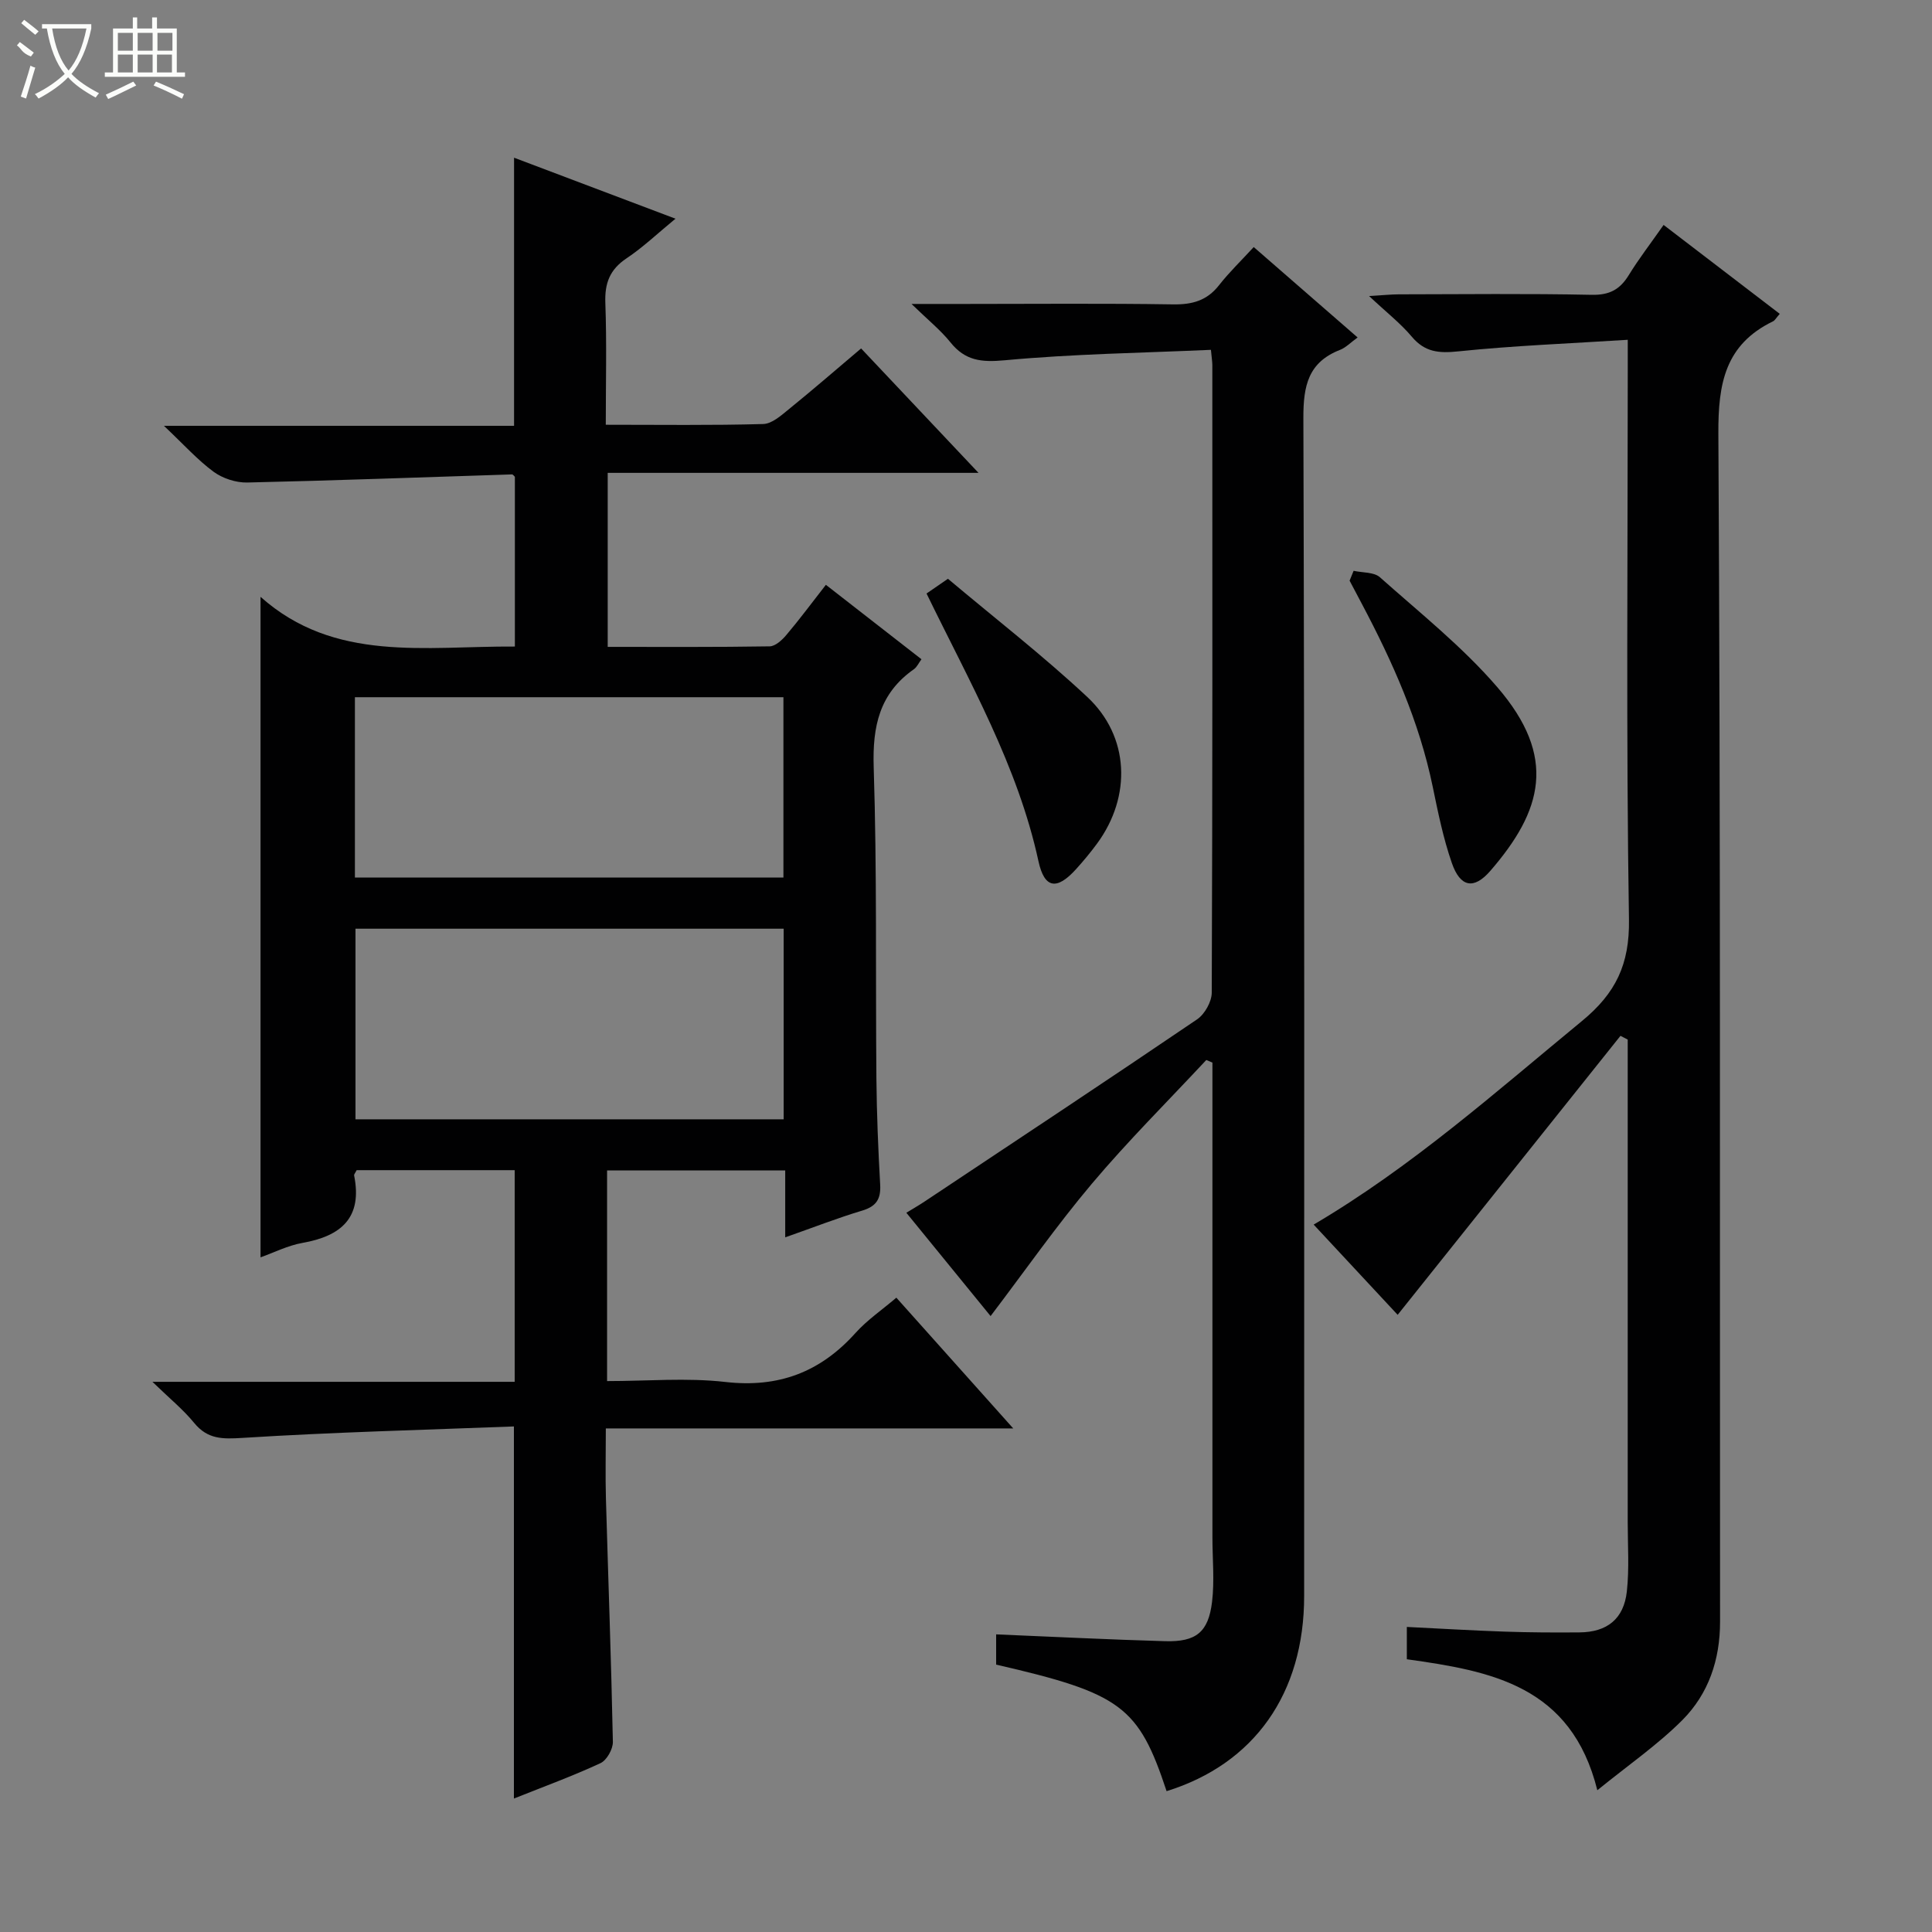 <svg enable-background="new 0 0 400 400" viewBox="0 0 400 400" xmlns="http://www.w3.org/2000/svg"><rect x="0" y="0" width="400" height="400" fill="#808080" stroke="none"/><g fill="#010102"><path d="m162.57 256.18c0-4.99 0-9.27 0-13.86-12.5 0-24.55 0-36.88 0v43.62c8.31 0 16.49-.73 24.48.18 11.02 1.26 19.67-2.03 26.96-10.15 2.4-2.67 5.46-4.75 8.45-7.3 7.98 8.93 15.73 17.6 24.2 27.07-28.49 0-56.11 0-84.35 0 0 5.26-.11 9.89.02 14.51.48 16.79 1.1 33.58 1.44 50.38.03 1.5-1.27 3.81-2.56 4.41-5.7 2.65-11.62 4.81-17.93 7.33 0-25.61 0-50.73 0-77.04-18.72.72-37.46 1.19-56.17 2.37-4.18.26-7.24.31-10.04-3.11-2.26-2.77-5.1-5.07-8.63-8.5h75c0-14.82 0-29.19 0-43.82-11.03 0-21.93 0-32.72 0-.26.54-.57.86-.52 1.11 1.76 8.76-2.7 12.54-10.7 13.95-3.04.54-5.92 2.01-8.68 2.99 0-45.43 0-90.58 0-136.75 15.34 13.67 34.11 10.17 52.66 10.29 0-11.85 0-23.44 0-35.14-.12-.1-.37-.5-.61-.5-18.27.58-36.53 1.27-54.81 1.68-2.33.05-5.07-.85-6.95-2.22-3.33-2.45-6.14-5.6-10.29-9.52h72.49c0-18.74 0-36.81 0-55.51 10.99 4.15 21.93 8.29 33.42 12.63-3.69 3.03-6.71 5.92-10.14 8.21-3.47 2.32-4.53 5.15-4.38 9.22.3 8.28.09 16.57.09 25.23 11.31 0 21.96.15 32.59-.15 1.84-.05 3.78-1.82 5.4-3.14 4.9-3.97 9.66-8.1 14.87-12.51 8.01 8.49 15.8 16.74 24.31 25.76-26.2 0-51.28 0-76.77 0v36.03c11.29 0 22.41.07 33.53-.11 1.18-.02 2.58-1.31 3.46-2.36 2.68-3.16 5.15-6.5 8.18-10.38 6.66 5.19 13.15 10.24 19.79 15.41-.59.8-.94 1.62-1.56 2.06-7.14 5-8.6 11.82-8.33 20.28.69 21.48.37 42.99.56 64.48.07 7.32.37 14.64.78 21.94.17 2.97-.78 4.51-3.71 5.39-5.08 1.52-10.03 3.46-15.95 5.54zm-.32-63.9c-29.72 0-59.14 0-88.65 0v39.46h88.65c0-13.26 0-26.32 0-39.46zm-.05-10.6c0-12.64 0-25.02 0-37.33-29.8 0-59.21 0-88.72 0v37.33z"/><path d="m335.5 214.46c-15.32 19.19-30.65 38.37-46.13 57.76-5.14-5.52-11.13-11.96-17.39-18.68 20.29-11.95 37.64-27.41 55.56-42.16 6.97-5.74 9.86-11.7 9.72-20.98-.6-37.82-.25-75.65-.25-113.48 0-1.8 0-3.6 0-6.57-12.04.77-23.61 1.21-35.11 2.4-4.03.42-6.91.16-9.61-3.05-2.32-2.76-5.23-5.02-8.84-8.41 3.02-.18 4.57-.34 6.13-.35 13.33-.02 26.67-.18 39.99.1 3.66.07 5.82-1.1 7.65-4.08 2.08-3.39 4.53-6.55 7.21-10.39 8.11 6.21 16.05 12.28 24.05 18.41-.74.83-.99 1.35-1.4 1.55-9.9 4.81-11.37 12.84-11.31 23.25.47 81.98.27 163.97.35 245.96.01 7.9-2.39 14.96-7.83 20.41-5.1 5.1-11.13 9.26-17.58 14.5-5.39-21.68-22-24.68-39.44-27.12 0-1.98 0-4.02 0-6.69 6.75.33 13.49.74 20.24.97 5.16.18 10.33.2 15.49.16 5.71-.04 9.19-2.77 9.82-8.47.52-4.74.18-9.57.18-14.36.01-31.49 0-62.99 0-94.48 0-1.81 0-3.62 0-5.43-.5-.25-1-.51-1.5-.77z"/><path d="m249.75 219.46c-7.94 8.52-16.22 16.75-23.71 25.64-7.35 8.72-13.91 18.12-20.95 27.38-5.45-6.68-11.29-13.85-17.44-21.39 1.39-.86 2.63-1.56 3.81-2.35 18.82-12.52 37.67-24.99 56.38-37.69 1.58-1.07 3.03-3.65 3.04-5.53.17-43.32.13-86.64.12-129.96 0-.64-.12-1.29-.29-3.13-14.27.64-28.53.84-42.68 2.16-4.86.45-8.19.1-11.25-3.71-2.04-2.54-4.65-4.63-8.06-7.95h11.14c14.33 0 28.66-.14 42.99.09 3.97.06 7.02-.76 9.53-3.96 2.13-2.72 4.65-5.14 7.19-7.91 7.5 6.52 14.34 12.47 21.51 18.72-1.51 1.09-2.45 2.1-3.6 2.55-6.62 2.57-7.65 7.42-7.63 14.11.25 81.31.17 162.62.16 243.92 0 20.17-10.32 34.75-28.48 40.39-5.81-17.56-9.42-20.25-35.29-26.2 0-2.05 0-4.15 0-6.26 11.81.49 23.4 1.08 35 1.41 6.38.18 8.94-1.85 9.7-8.12.53-4.39.08-8.91.08-13.36 0-30.99 0-61.98 0-92.97 0-1.78 0-3.56 0-5.34-.44-.19-.86-.36-1.27-.54z"/><path d="m191.83 122.88c1.39-.96 2.57-1.77 4.43-3.05 9.65 8.12 19.64 15.87 28.84 24.46 8.77 8.19 9.2 20.59 2.06 30.33-1.37 1.87-2.87 3.67-4.43 5.39-3.91 4.3-6.49 4-7.73-1.72-4.29-19.74-14.23-37.02-23.17-55.41z"/><path d="m280.25 118.18c1.84.41 4.21.24 5.44 1.33 8.3 7.39 17.11 14.4 24.32 22.77 12.47 14.48 9.32 25.59-1.46 38.03-3.41 3.93-6.22 3.39-7.96-1.63-1.78-5.12-2.87-10.51-3.97-15.84-2.78-13.46-8.31-25.83-14.69-37.87-.84-1.58-1.67-3.17-2.51-4.75.28-.69.56-1.37.83-2.04z"/></g><path d="m6.4 11.7c-2-.8-1.9-1.6-2.9-2.3l.6-.7c.9.7 1.9 1.4 2.9 2.2zm-2.1 8.3c.7-2.1 1.4-4.2 2-6.4.2.1.6.3 1 .4-.7 2.3-1.3 4.4-1.9 6.4zm3-12.8c-1.1-.9-2.1-1.7-2.9-2.4l.6-.7c1 .8 2 1.5 3 2.4zm1.4-1.3v-.9h10.2v.9c-.9 4.2-2.3 7.3-4.1 9.4 1.3 1.4 3.2 2.7 5.7 4-.2.2-.4.5-.7.9-2.5-1.4-4.4-2.7-5.7-4.2-1.4 1.5-3.5 3-6.1 4.4 0 0 0 0-.1-.1-.3-.4-.5-.7-.7-.8 2.7-1.3 4.7-2.8 6.2-4.2-1.8-2.2-3-5.3-3.7-9.4zm9.2 0h-7.1c.6 3.8 1.7 6.7 3.4 8.7 1.7-2 2.9-4.8 3.7-8.7z" fill="#fbfcfa"/><path d="m31.6 3.6h.9v2.3h4.1v9.1h1.7v.9h-16.6v-.9h1.7v-9.1h4.1v-2.3h.9v2.3h3.1v-2.3zm-4 13.3.6.8c-1.9.9-3.8 1.9-5.8 2.8-.2-.3-.3-.6-.5-.9 2-.9 3.9-1.8 5.7-2.7zm-3.2-10.1v3.7h3.1v-3.7zm0 4.5v3.7h3.1v-3.7zm4.1-4.5v3.7h3.1v-3.7zm0 4.5v3.7h3.1v-3.7zm9.1 9.1c-2.1-1.1-4.1-2-5.8-2.7l.5-.8c2.2.9 4.1 1.8 5.8 2.6l-.4.9zm-1.9-13.6h-3.1v3.7h3.1zm-3.2 4.5v3.7h3.1v-3.7z" fill="#fbfcfa"/></svg>
